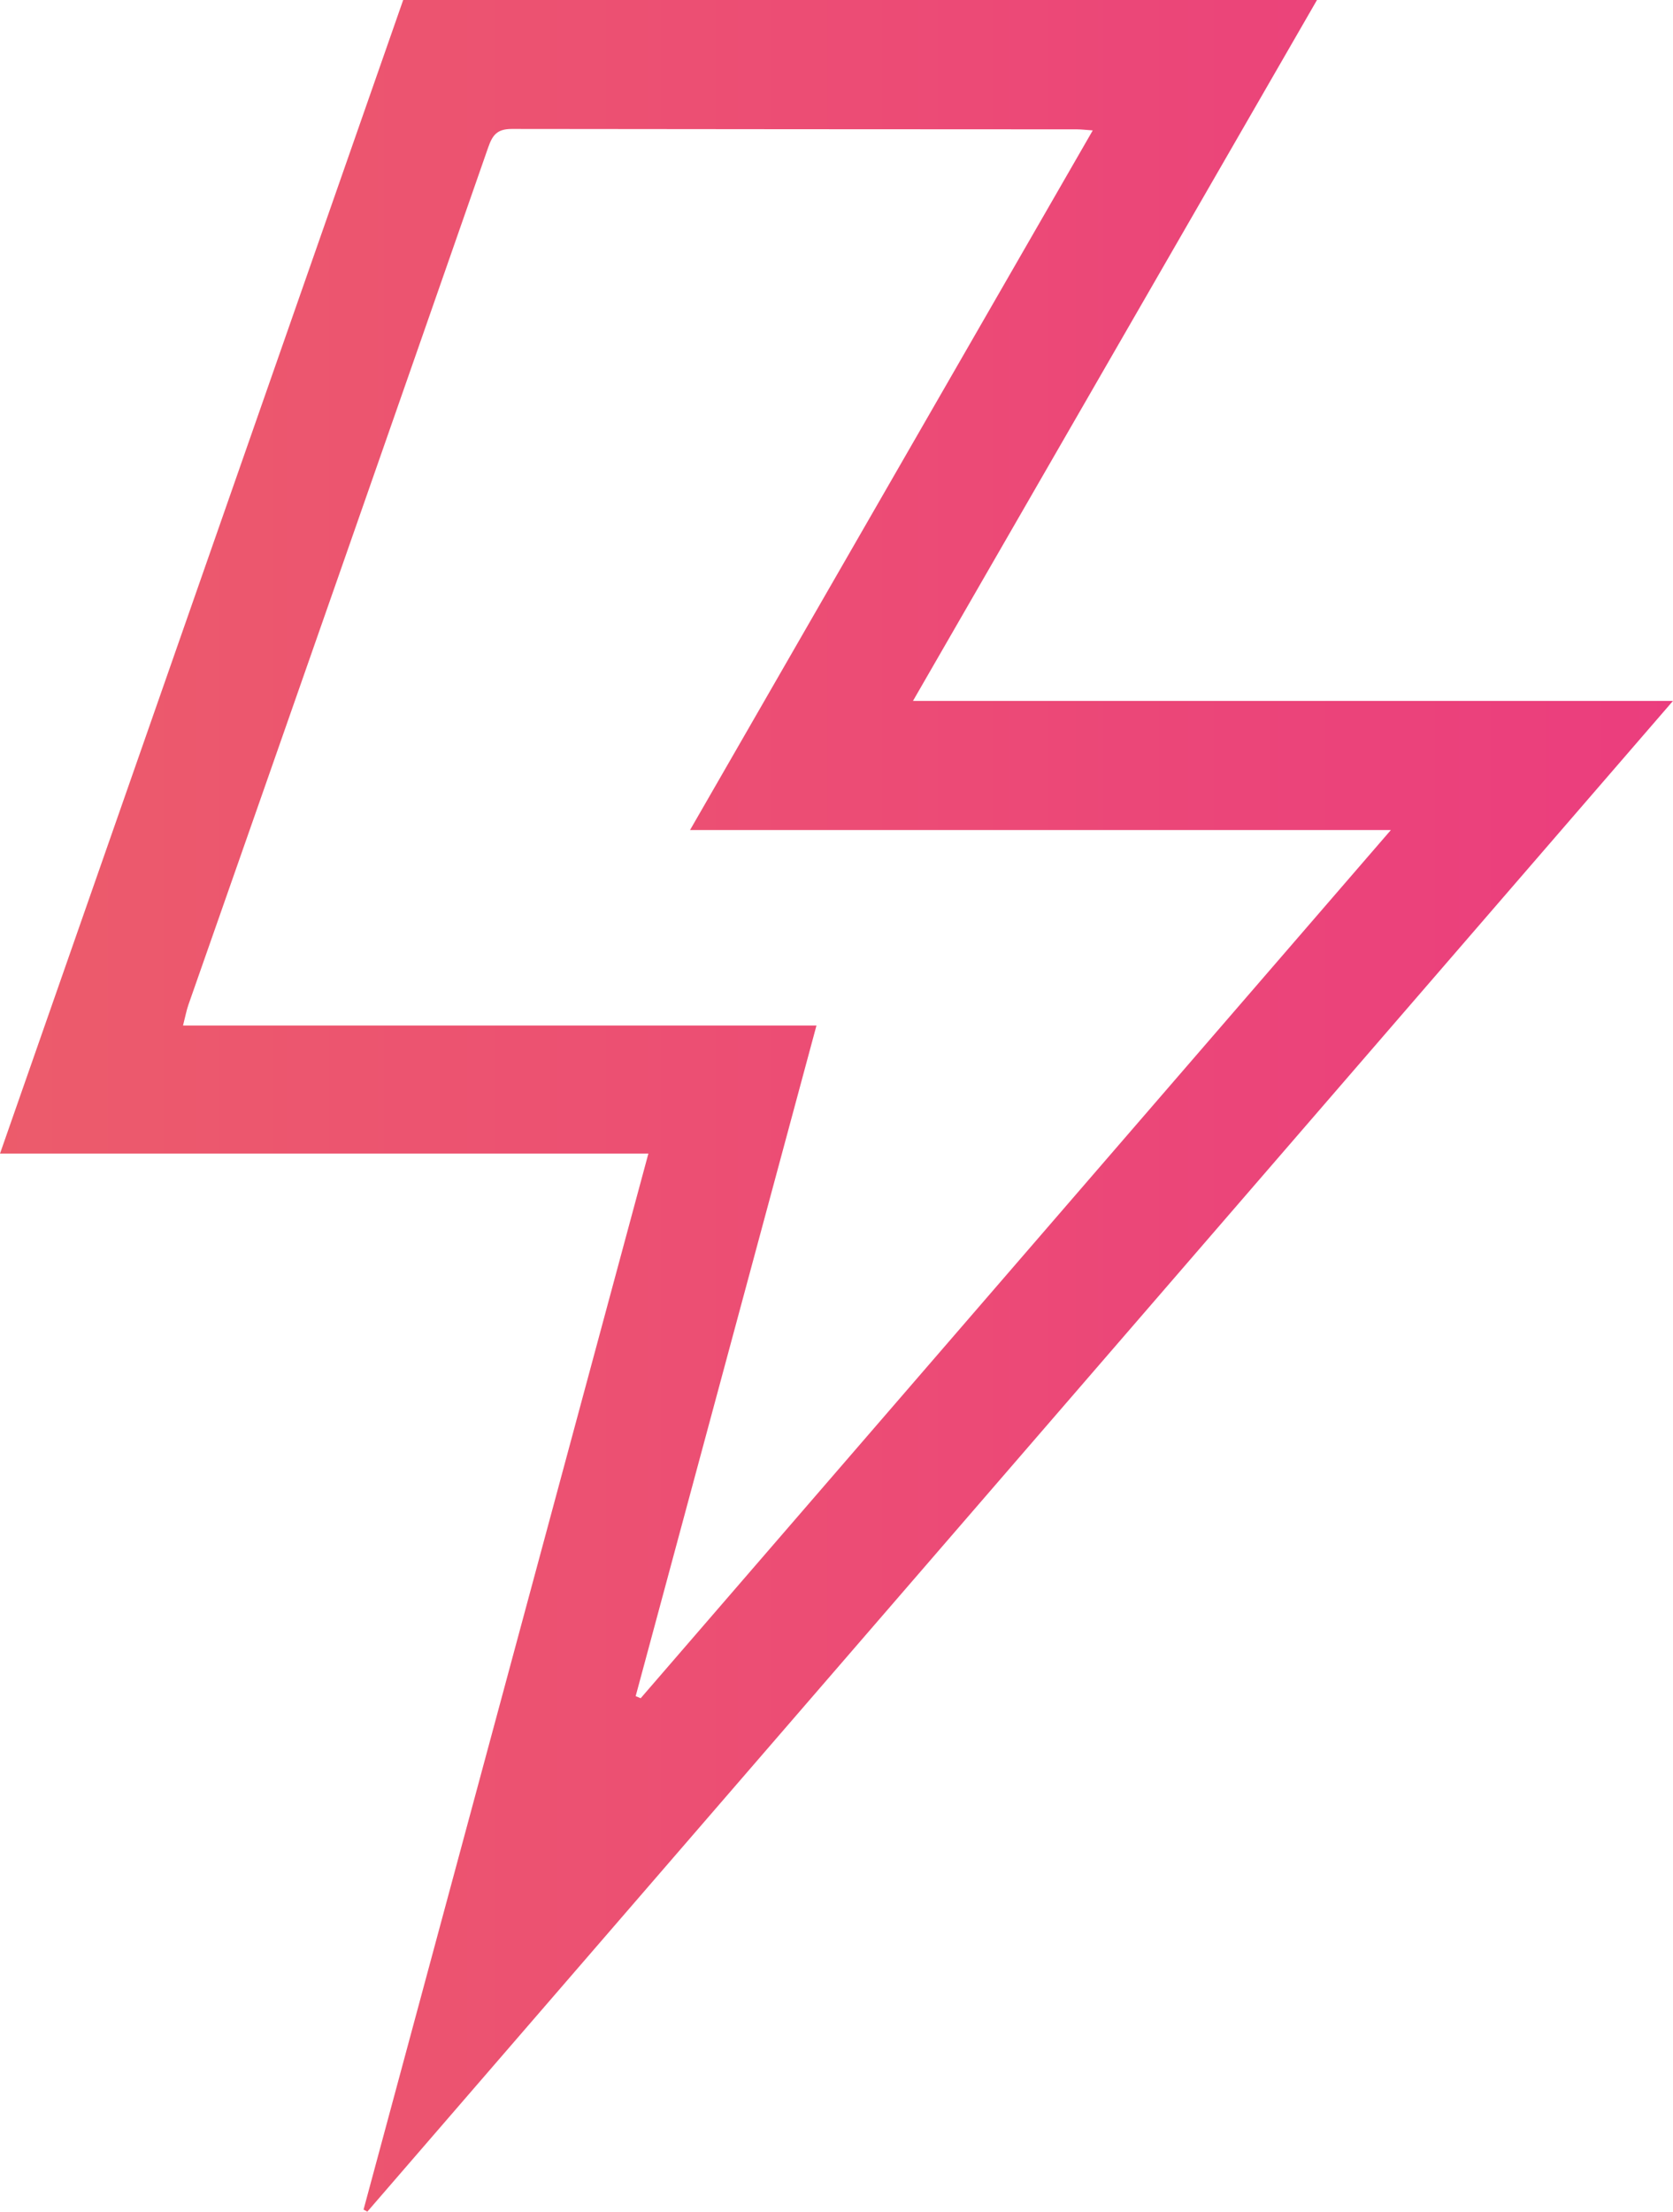 <svg xmlns="http://www.w3.org/2000/svg" xmlns:xlink="http://www.w3.org/1999/xlink" width="189.776" height="250.771" viewBox="0 0 189.776 250.771">
  <defs>
    <linearGradient id="linear-gradient" y1="0.5" x2="1" y2="0.5" gradientUnits="objectBoundingBox">
      <stop offset="0.001" stop-color="#ed6963"/>
      <stop offset="1" stop-color="#eb3d7e"/>
    </linearGradient>
  </defs>
  <g id="Group_8" data-name="Group 8" transform="translate(-468.999 -1077.229)">
    <path id="Path_2" data-name="Path 2" d="M618.391,1077.229,572.563,1156.7h86.212L510.667,1328l-.428-.235c10.743-39.814,21.486-79.628,32.309-119.737H469q22.965-65.682,45.735-130.8Zm-71.118,94.113c15.343-26.644,30.446-52.871,45.682-79.327-.852-.059-1.325-.119-1.8-.119q-32.051-.008-64.1-.045c-1.656,0-2.183.673-2.678,2.092q-16.959,48.621-34.005,97.212c-.226.648-.349,1.332-.612,2.353h71.855c-6.9,25.587-13.705,50.811-20.509,76.036l.567.241,85.1-98.443Z" fill="url(#linear-gradient)"/>
  </g>
</svg>
